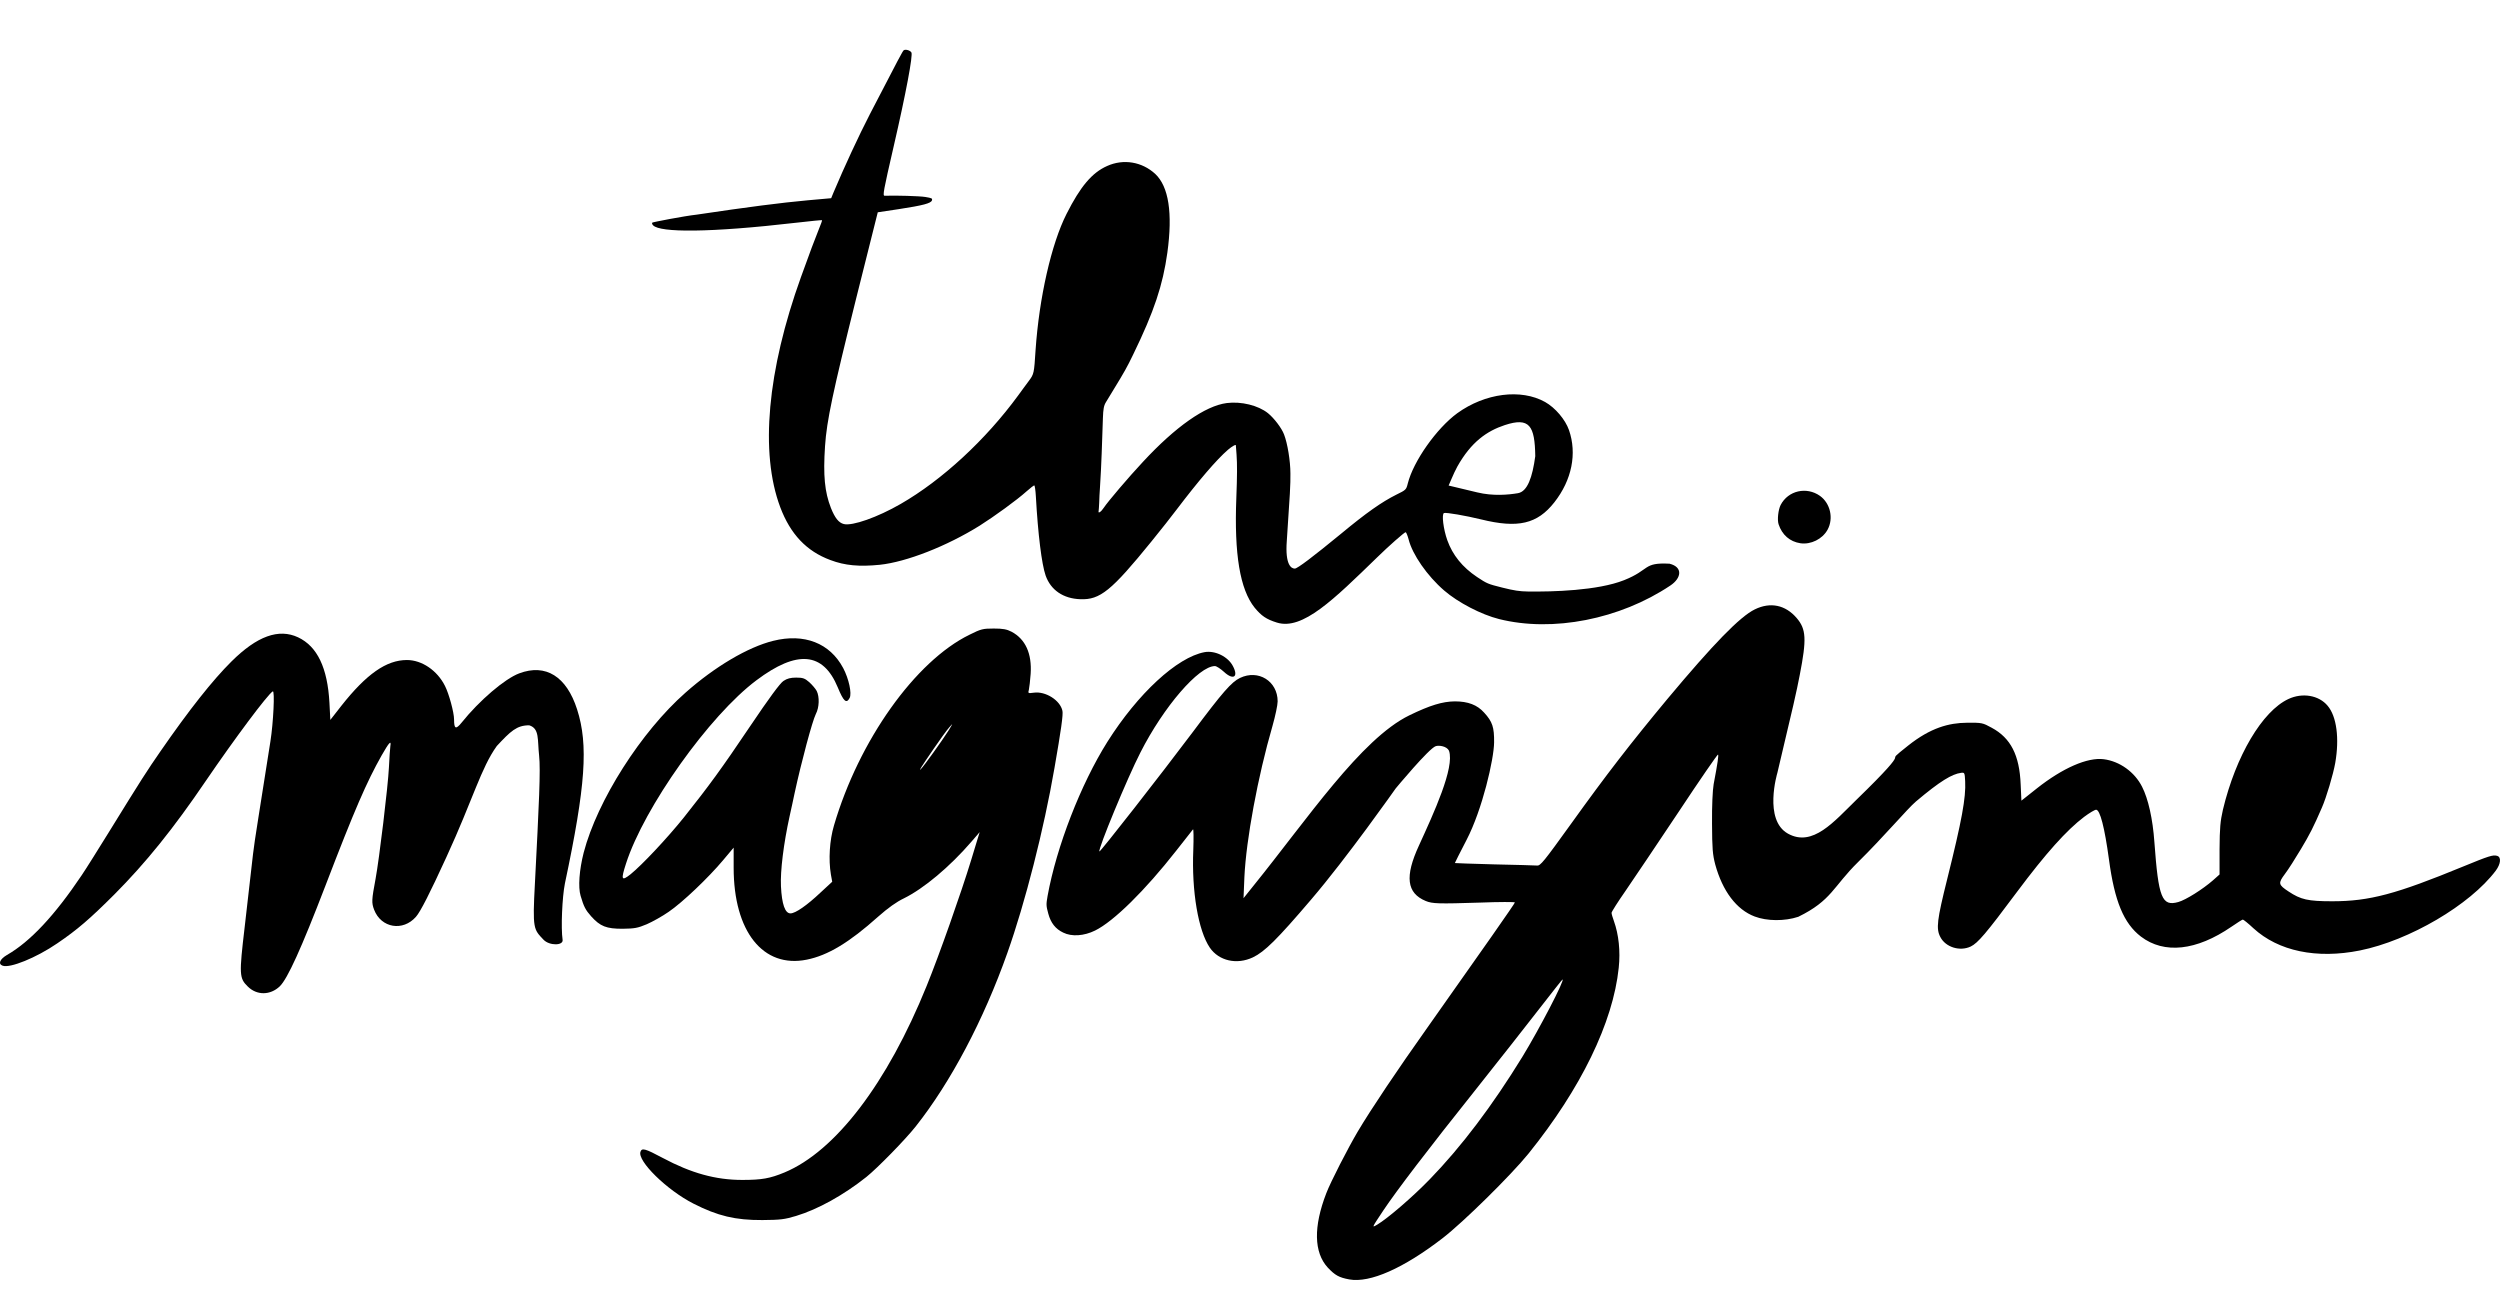 <svg width="217" height="112" viewBox="0 0 217 112" fill="none" xmlns="http://www.w3.org/2000/svg">
<path d="M56.698 19.566C57.315 20.186 61.483 20.217 69.176 19.326C70.364 19.188 71.345 19.092 71.353 19.113C71.373 19.137 71.249 19.476 71.082 19.88C70.769 20.656 70.273 21.956 69.525 24.047C66.595 32.18 65.95 39.3 67.726 44.027C68.607 46.365 70.005 47.846 72.08 48.613C73.337 49.089 74.58 49.202 76.368 49.023C78.683 48.778 82.171 47.412 85.029 45.632C86.29 44.837 88.276 43.398 89.106 42.648C89.428 42.358 89.734 42.131 89.773 42.132C89.823 42.144 89.884 42.577 89.913 43.088C90.097 46.381 90.418 48.968 90.76 49.955C91.204 51.215 92.288 51.962 93.77 52.011C95.483 52.08 96.469 51.282 99.939 47.007C100.754 46.005 101.735 44.761 102.129 44.233C104.026 41.737 105.586 39.907 106.59 39.038C106.941 38.737 107.306 38.534 107.273 38.668C107.268 38.686 107.294 39.053 107.333 39.471C107.392 40.284 107.389 41.289 107.314 43.207C107.121 48.105 107.627 51.156 108.905 52.749C109.488 53.456 109.912 53.752 110.836 54.04C113.061 54.731 115.763 52.042 119.54 48.376C120.512 47.423 121.927 46.173 122.013 46.195C122.062 46.207 122.177 46.483 122.265 46.809C122.591 48.125 123.88 49.986 125.356 51.258C126.563 52.301 128.58 53.349 130.122 53.735C134.77 54.901 140.614 53.755 144.994 50.819C145.942 50.183 146.105 49.227 144.915 48.929C142.586 48.808 143.253 49.452 140.968 50.36C138.683 51.268 134.75 51.373 132.622 51.343C131.903 51.334 131.424 51.261 130.4 51.004C129.143 50.689 129.083 50.664 128.207 50.084C126.939 49.234 126.088 48.185 125.626 46.892C125.287 45.943 125.121 44.62 125.339 44.532C125.514 44.462 127.222 44.758 128.556 45.083C131.752 45.874 133.434 45.489 134.917 43.602C136.438 41.666 136.896 39.37 136.188 37.331C135.867 36.416 134.997 35.39 134.113 34.893C132.021 33.723 128.907 34.12 126.49 35.868C124.692 37.183 122.679 40.039 122.195 41.968C122.06 42.504 122.041 42.528 121.205 42.935C119.931 43.575 118.612 44.497 116.378 46.349C113.986 48.312 112.608 49.362 112.388 49.354C112.086 49.355 111.539 49.042 111.693 46.964C111.971 42.875 112.02 42.052 112.008 41.109C112.009 40.008 111.752 38.472 111.457 37.714C111.245 37.148 110.582 36.289 110.06 35.864C109.208 35.185 107.738 34.826 106.48 34.985C104.61 35.228 102.032 37.041 99.212 40.084C97.94 41.445 96.172 43.527 95.815 44.064C95.579 44.432 95.299 44.609 95.359 44.368C95.375 44.305 95.391 43.977 95.41 43.64C95.417 43.3 95.447 42.709 95.477 42.328C95.54 41.346 95.588 40.371 95.627 39.327C95.645 38.838 95.666 38.179 95.678 37.868C95.691 37.558 95.71 36.851 95.732 36.296C95.76 35.506 95.809 35.205 96.005 34.893C96.137 34.679 96.451 34.16 96.696 33.756C97.562 32.341 97.843 31.851 98.366 30.757C100.178 27.034 100.935 24.746 101.327 21.93C101.799 18.478 101.441 16.195 100.275 15.096C99.125 14.039 97.515 13.768 96.096 14.409C94.784 14.991 93.775 16.191 92.576 18.567C91.253 21.179 90.199 25.852 89.887 30.387C89.759 32.416 89.746 32.469 89.311 33.053C89.09 33.358 88.66 33.925 88.375 34.328C85.564 38.171 81.776 41.673 78.177 43.743C76.17 44.901 73.984 45.672 73.244 45.487C72.8 45.376 72.472 44.961 72.125 44.095C71.583 42.706 71.441 41.285 71.613 38.717C71.76 36.513 72.285 34.053 74.315 25.903L76.19 18.427L78.015 18.153C80.128 17.829 80.829 17.644 80.894 17.385C80.937 17.215 80.89 17.194 80.311 17.096C79.807 17.017 77.778 16.955 76.786 16.991C76.602 16.992 76.679 16.584 77.561 12.751C78.639 8.085 79.262 4.766 79.107 4.547C78.983 4.364 78.603 4.259 78.446 4.362C78.35 4.433 78.049 5.003 75.51 9.902C74.54 11.785 73.287 14.48 72.347 16.713L72.146 17.204L70.108 17.386C67.828 17.593 64.903 17.97 60.464 18.632C59.386 18.751 56.652 19.279 56.614 19.326C56.575 19.374 56.612 19.487 56.698 19.566ZM126.494 40.502C127.703 38.346 129.078 37.409 130.608 36.901C132.766 36.188 133.224 36.949 133.261 39.598C133.014 41.416 132.589 42.667 131.755 42.809C130.92 42.951 129.585 43.071 128.226 42.74L125.741 42.145L125.992 41.563C126.127 41.236 126.351 40.76 126.494 40.502Z" fill="black"/>
<path d="M0.222 83.82C0.858 84.062 3.146 83.134 4.964 81.888C6.706 80.706 7.824 79.74 9.922 77.642C12.655 74.896 15.045 71.934 17.867 67.778C20.384 64.091 23.218 60.29 23.676 60.011C23.867 59.896 23.727 62.731 23.473 64.345C23.142 66.392 22.634 69.659 22.43 70.956C22.329 71.655 22.189 72.544 22.125 72.926C22.062 73.307 21.884 74.706 21.744 76.04C21.591 77.362 21.363 79.371 21.235 80.49C20.752 84.596 20.765 84.901 21.502 85.625C22.29 86.413 23.46 86.401 24.286 85.612C24.96 84.951 26.142 82.358 28.252 76.867C30.782 70.269 31.825 67.879 33.121 65.578C33.782 64.421 33.973 64.218 33.884 64.752C33.858 64.943 33.795 65.794 33.757 66.633C33.68 68.248 32.918 74.566 32.6 76.282C32.257 78.112 32.244 78.354 32.473 78.964C33.083 80.553 34.977 80.871 36.108 79.574C36.49 79.142 37.303 77.553 38.752 74.388C41.066 69.354 41.75 66.659 43.123 64.752C44.315 63.478 44.839 62.956 45.935 62.956C46.847 63.236 46.641 64.205 46.794 65.578C46.933 66.837 46.786 69.786 46.431 76.676C46.215 80.668 46.316 80.655 47.181 81.57C47.689 82.104 48.922 82.091 48.833 81.57C48.681 80.566 48.795 77.871 49.036 76.676C50.829 68.21 51.083 64.65 50.092 61.574C49.176 58.714 47.371 57.583 45.07 58.447C43.812 58.917 41.6 60.811 40.062 62.731C39.566 63.341 39.413 63.277 39.413 62.451C39.413 61.841 38.969 60.214 38.625 59.54C37.952 58.193 36.617 57.29 35.32 57.29C33.541 57.29 31.812 58.498 29.625 61.269L28.672 62.489L28.596 61.002C28.43 57.964 27.541 56.108 25.875 55.32C24.197 54.532 22.316 55.205 20.091 57.417C18.451 59.044 16.418 61.612 13.913 65.235C12.744 66.926 12.362 67.511 9.413 72.29C8.485 73.79 7.443 75.456 7.087 75.977C4.748 79.46 2.625 81.735 0.604 82.892C-0.019 83.261 -0.184 83.668 0.222 83.82Z" fill="black"/>
<path d="M50.397 77.757C50.676 78.71 50.829 78.99 51.312 79.536C52.1 80.413 52.634 80.617 54.032 80.617C55.087 80.604 55.354 80.553 56.142 80.223C56.638 80.007 57.503 79.524 58.049 79.142C59.257 78.316 61.482 76.193 62.753 74.68L63.681 73.574V75.316C63.681 80.858 66.236 84.062 70.024 83.299C71.855 82.93 73.698 81.825 76.228 79.562C77.092 78.799 77.804 78.291 78.465 77.973C80.168 77.134 82.431 75.252 84.325 73.053L85.037 72.227L84.783 73.053C84.643 73.511 84.427 74.223 84.3 74.642C83.435 77.477 81.528 82.892 80.435 85.575C77.016 94.028 72.516 99.926 68.092 101.77C66.833 102.291 66.121 102.418 64.431 102.418C62.117 102.418 60.007 101.833 57.528 100.511C56.003 99.698 55.723 99.621 55.596 99.965C55.291 100.753 57.871 103.295 60.198 104.477C62.295 105.545 63.833 105.914 66.172 105.901C67.723 105.888 68.092 105.85 69.096 105.545C70.99 104.973 73.215 103.74 75.198 102.164C76.164 101.388 78.567 98.935 79.482 97.778C82.52 93.939 85.38 88.536 87.439 82.714C88.978 78.379 90.618 71.96 91.533 66.634C92.092 63.43 92.296 62.007 92.219 61.701C92.028 60.786 90.757 59.985 89.74 60.125C89.232 60.189 89.219 60.189 89.308 59.858C89.346 59.667 89.423 59.057 89.461 58.485C89.575 56.731 89.016 55.485 87.808 54.837C87.389 54.621 87.058 54.557 86.257 54.557C85.317 54.557 85.151 54.595 84.16 55.091C79.444 57.392 74.549 64.282 72.388 71.655C72.007 72.939 71.905 74.604 72.121 75.901L72.236 76.536L71.232 77.464C70.049 78.583 69.045 79.282 68.613 79.282C68.143 79.282 67.863 78.494 67.787 76.93C67.723 75.596 68.016 73.231 68.537 70.854C68.677 70.206 68.88 69.316 68.969 68.858C69.579 66.049 70.507 62.604 70.812 61.981C71.117 61.409 71.143 60.481 70.888 59.972C70.787 59.782 70.494 59.439 70.24 59.21C69.859 58.879 69.694 58.816 69.109 58.816C68.626 58.816 68.321 58.892 68.003 59.108C67.71 59.299 66.757 60.595 65.155 62.973C62.626 66.735 61.532 68.223 59.359 70.956C57.91 72.761 55.723 75.087 54.731 75.888C53.943 76.511 53.88 76.371 54.337 74.96C55.914 70.066 61.571 62.108 65.664 59.045C69.185 56.401 71.448 56.591 72.719 59.667C73.228 60.901 73.469 61.104 73.749 60.583C73.952 60.189 73.685 58.93 73.189 57.989C72.032 55.816 69.808 54.951 67.113 55.625C64.914 56.172 62.054 57.862 59.498 60.125C55.647 63.519 51.846 69.481 50.664 74.007C50.282 75.507 50.168 77.007 50.397 77.757ZM81.007 65.045C81.554 64.244 82.177 63.379 82.393 63.138C82.749 62.731 82.736 62.757 82.304 63.456C81.834 64.206 80.181 66.519 79.927 66.761C79.711 66.977 79.952 66.583 81.007 65.045Z" fill="black"/>
<path d="M90.993 79.311C91.209 80.112 91.616 80.633 92.289 80.951C93.027 81.319 94.094 81.243 95.048 80.773C96.662 79.985 99.395 77.29 102.103 73.832C102.84 72.891 103.489 72.065 103.552 71.989C103.603 71.925 103.616 72.726 103.578 73.769C103.425 77.366 104.01 80.785 105.014 82.26C105.802 83.404 107.353 83.76 108.751 83.099C109.768 82.616 110.862 81.535 113.798 78.091C116.925 74.442 121.146 68.436 121.146 68.436C121.146 68.436 124.041 64.943 124.626 64.765C124.906 64.676 125.579 64.765 125.773 65.162C126.281 66.624 124.451 70.578 123.167 73.387C121.921 76.082 122.099 77.519 123.752 78.205C124.336 78.447 124.858 78.459 128.468 78.345C130.133 78.281 131.493 78.281 131.493 78.332C131.493 78.421 128.684 82.425 123.93 89.15C121.26 92.913 119.035 96.231 117.841 98.239C117.002 99.663 115.502 102.574 115.12 103.578C114.002 106.477 114.04 108.701 115.247 110.023C115.883 110.697 116.226 110.888 117.116 111.053C118.908 111.383 121.832 110.087 125.226 107.468C127.006 106.095 131.137 102.027 132.663 100.146C137.214 94.502 140.01 88.769 140.506 84.002C140.659 82.565 140.506 81.116 140.087 79.947C139.972 79.641 139.883 79.324 139.883 79.235C139.883 79.146 140.43 78.281 141.104 77.315C141.777 76.336 143.837 73.273 145.693 70.489C147.536 67.705 149.087 65.455 149.125 65.493C149.188 65.556 149.099 66.205 148.744 68.073C148.655 68.595 148.591 69.942 148.604 71.48C148.616 73.667 148.655 74.163 148.883 75.04C149.519 77.353 150.727 78.955 152.303 79.552C153.371 79.959 154.909 79.972 156.091 79.578C158.996 78.16 159.11 76.959 161.284 74.824C163.458 72.688 165.613 70.145 166.299 69.573C168.422 67.78 169.445 67.184 170.22 67.082C170.525 67.044 170.538 67.069 170.576 67.807C170.653 69.23 170.284 71.226 169.013 76.324C168.136 79.845 168.034 80.62 168.428 81.345C168.886 82.222 170.119 82.603 171.059 82.158C171.682 81.853 172.369 81.052 175.076 77.417C177.581 74.061 179.386 72.052 180.898 70.908C181.356 70.565 181.826 70.285 181.941 70.285C182.284 70.285 182.678 71.811 183.059 74.608C183.543 78.23 184.343 80.15 185.831 81.294C187.852 82.832 190.649 82.527 193.687 80.442C194.182 80.099 194.627 79.819 194.678 79.819C194.729 79.819 195.149 80.15 195.593 80.569C197.767 82.565 201.085 83.252 204.835 82.502C209.132 81.637 214.395 78.548 216.632 75.574C217.064 74.989 217.128 74.404 216.759 74.29C216.403 74.175 216.022 74.302 213.823 75.205C207.988 77.608 205.674 78.23 202.445 78.23C200.335 78.23 199.712 78.091 198.644 77.379C197.755 76.794 197.729 76.667 198.327 75.866C198.619 75.485 199.242 74.506 199.725 73.692C200.5 72.396 200.805 71.798 201.543 70.095C201.924 69.23 202.522 67.222 202.7 66.218C203.068 64.095 202.827 62.188 202.038 61.26C201.276 60.345 199.852 60.103 198.632 60.675C196.369 61.73 194.068 65.607 192.949 70.285C192.721 71.29 192.67 71.862 192.657 73.705V75.904L192.085 76.413C191.182 77.201 189.721 78.116 189.085 78.294C187.648 78.701 187.356 77.951 187 73.082C186.86 71.086 186.466 69.332 185.932 68.29C185.284 67.006 183.987 66.078 182.602 65.9C181.191 65.722 179.042 66.662 176.805 68.429L175.458 69.497L175.394 68.086C175.292 65.544 174.53 64.056 172.877 63.167C172.089 62.734 172.025 62.722 170.729 62.734C169.165 62.747 167.577 63.167 165.622 64.721C162.953 66.843 166.756 63.968 161.112 69.446C159.193 71.315 157.341 73.552 155.195 72.36C153.05 71.168 154.273 67.095 154.273 67.095C155.659 61.273 155.926 60.103 156.218 58.59C156.828 55.463 156.777 54.611 155.951 53.645C154.972 52.501 153.663 52.234 152.316 52.895C151.019 53.531 148.744 55.87 144.727 60.675C141.549 64.501 139.413 67.26 136.387 71.48C133.998 74.798 133.705 75.167 133.413 75.129C133.235 75.116 131.557 75.065 129.675 75.027C127.807 74.976 126.281 74.925 126.281 74.913C126.281 74.887 126.739 73.985 127.298 72.904C128.671 70.26 129.676 65.887 129.688 64.438C129.701 63.129 129.548 62.645 128.824 61.857C128.226 61.184 127.425 60.879 126.281 60.879C125.201 60.891 124.12 61.222 122.341 62.086C118.133 64.133 113.468 71.112 108.802 76.883L107.938 77.963L108.014 76.12C108.167 72.891 109.171 67.425 110.455 63.001C110.696 62.15 110.9 61.196 110.9 60.879C110.9 59.124 109.222 58.082 107.633 58.845C106.895 59.2 106.133 60.065 103.54 63.535C100.705 67.311 95.493 73.972 95.429 73.908C95.277 73.756 97.857 67.514 98.989 65.315C101.01 61.336 104.048 57.815 105.459 57.815C105.586 57.815 105.942 58.044 106.247 58.323C107.048 59.061 107.518 58.768 107.023 57.828C106.603 57.001 105.472 56.442 104.556 56.607C102.167 57.052 98.76 60.205 96.116 64.4C93.815 68.061 91.705 73.489 90.929 77.773C90.802 78.51 90.802 78.612 90.993 79.311ZM120.091 105.04C121.222 103.349 123.942 99.777 128.061 94.616C130.057 92.099 132.574 88.909 133.642 87.523C134.709 86.15 135.599 85.019 135.625 85.019C135.854 85.019 133.603 89.341 132.142 91.731C129.536 95.976 126.866 99.51 124.12 102.345C122.62 103.896 120.459 105.752 119.544 106.299C119.061 106.578 119.035 106.629 120.091 105.04Z" fill="black"/>
<path d="M154.38 45.502C154.685 46.432 155.355 47.011 156.272 47.154C157.19 47.287 158.185 46.793 158.634 45.977C159.169 44.999 158.873 43.689 157.974 43.043C156.808 42.218 155.211 42.578 154.561 43.831C154.351 44.239 154.255 45.122 154.38 45.502Z" fill="black"/>
</svg>
